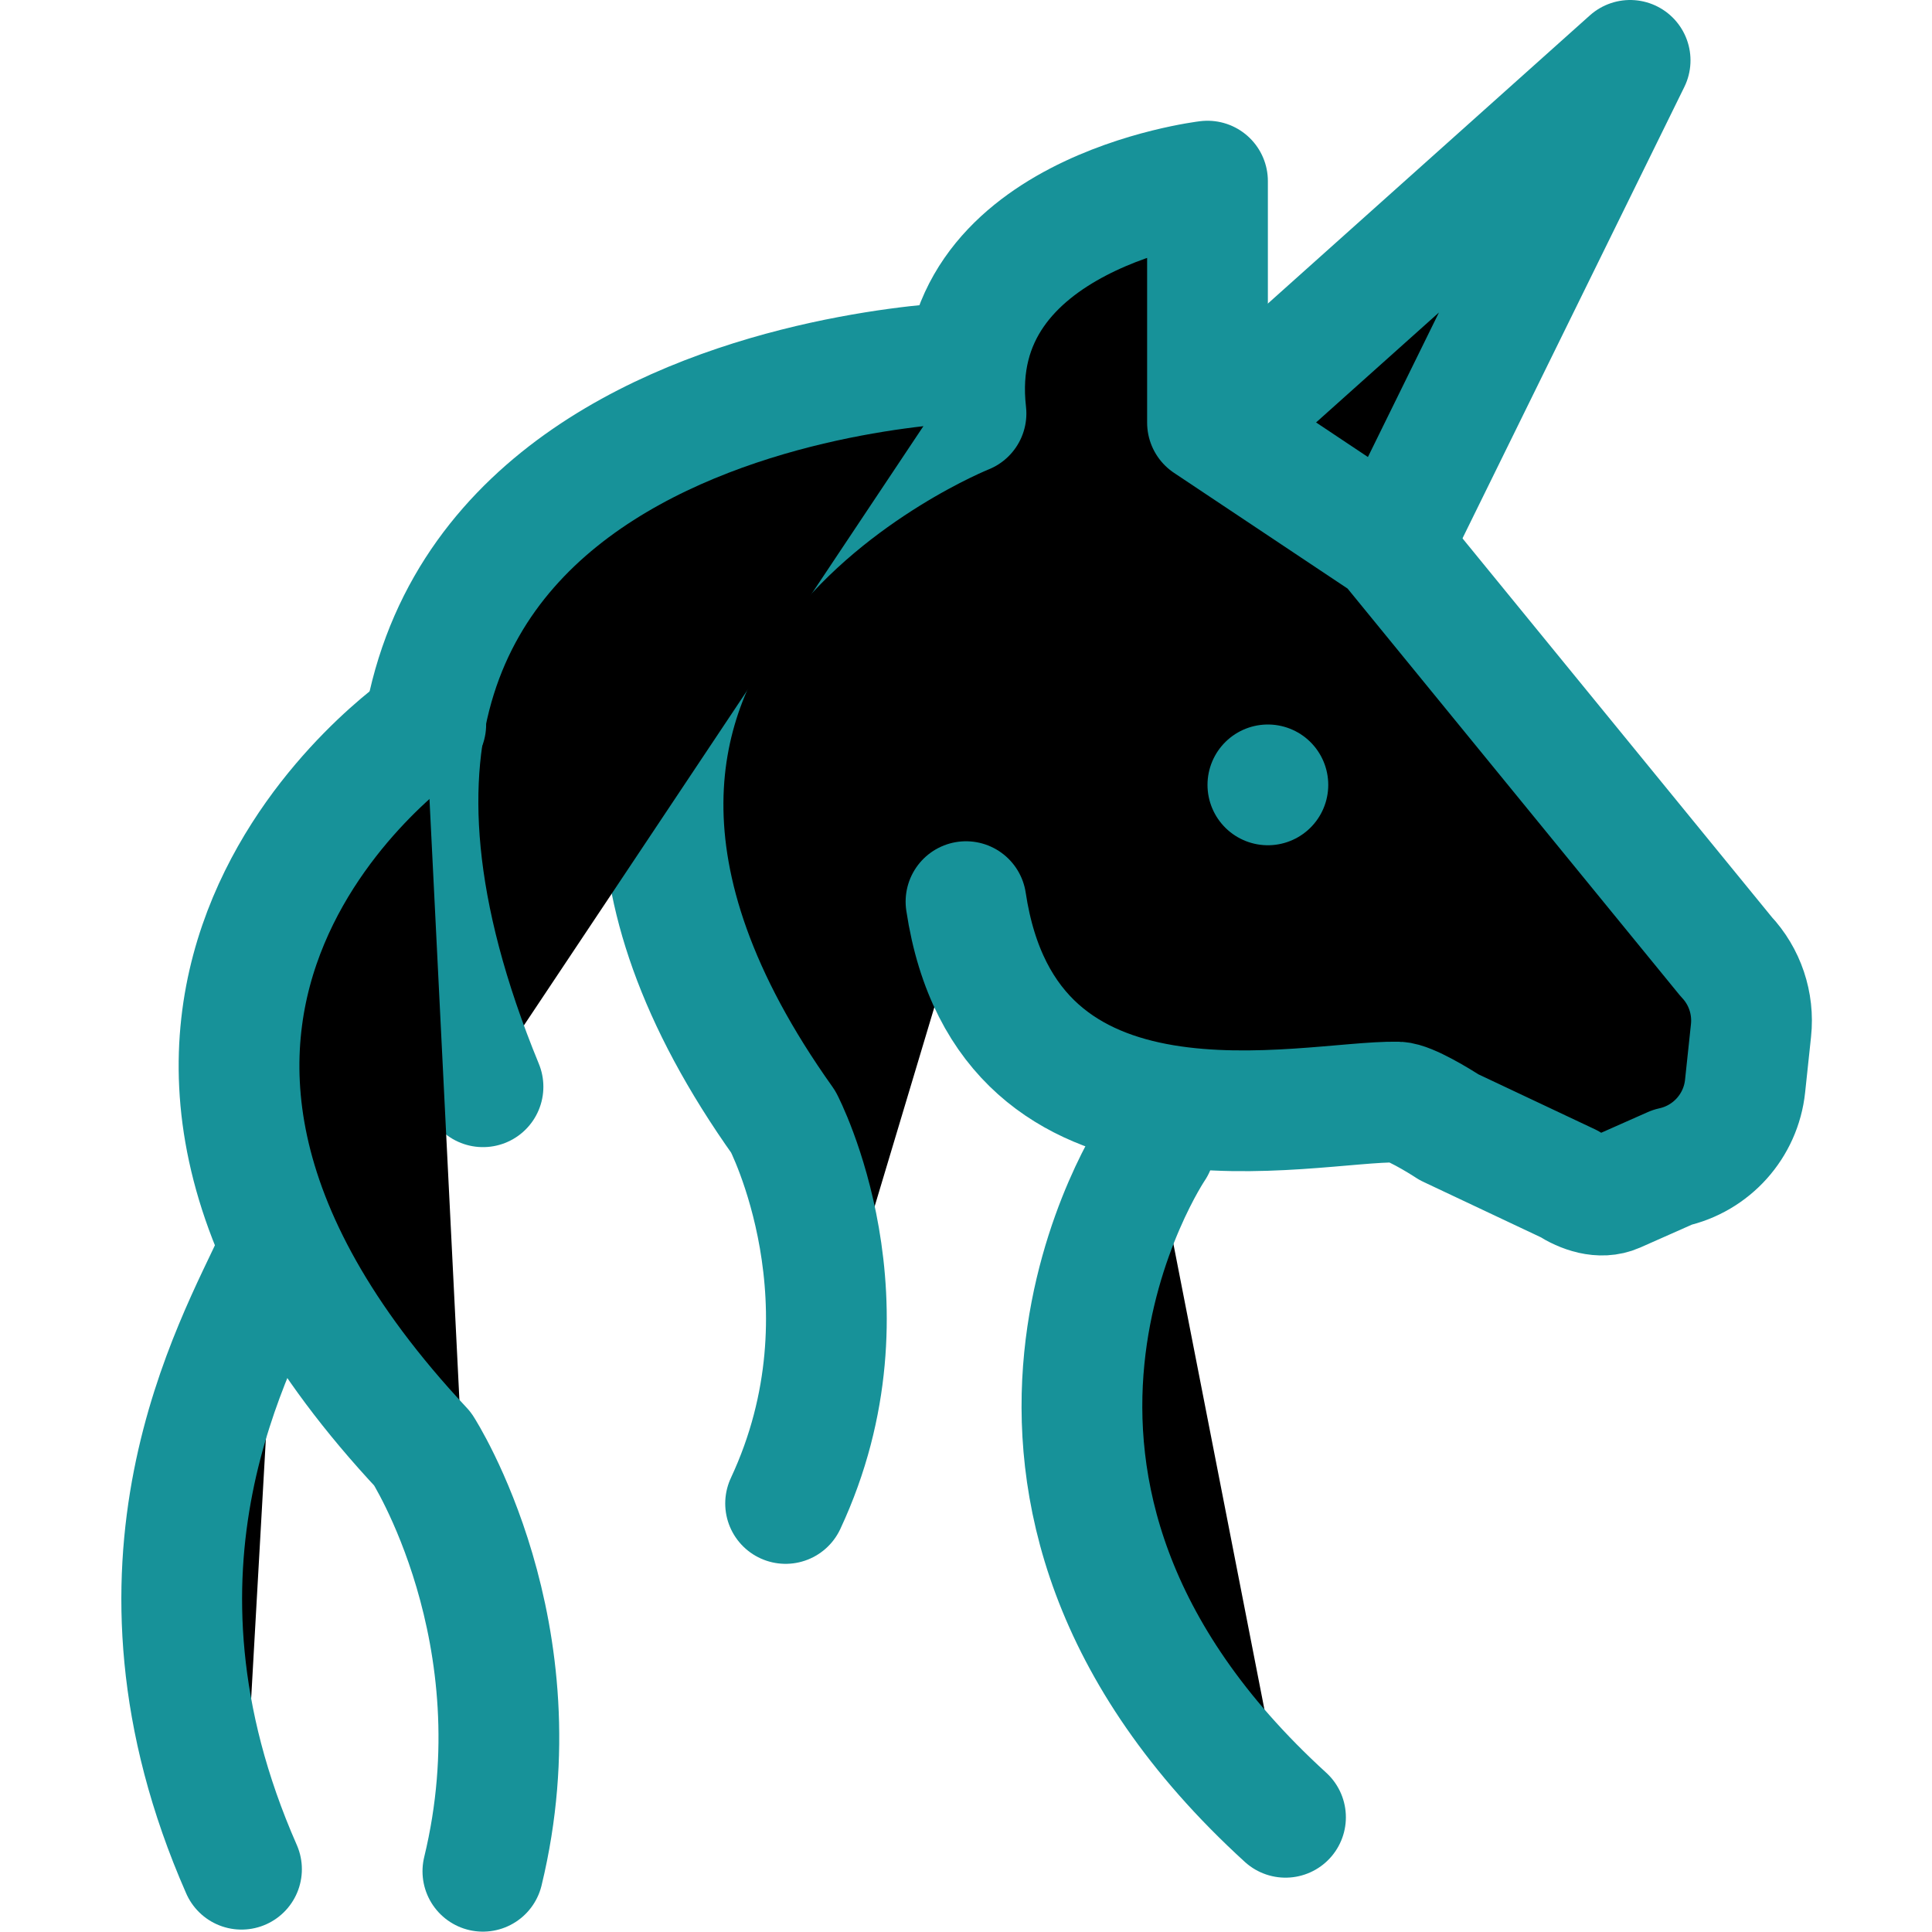 <svg xmlns="http://www.w3.org/2000/svg" width="16" height="16" viewBox="0 0 16 16">
	<g fill="currentColor" stroke="#179299" stroke-linecap="round" stroke-linejoin="round">
		<path stroke-miterlimit="10" d="M 2.287,10.409 C 1.949,11.15 0.888,12.951 2,15.48 M 9.561,9.5 c 0,0 -1.912,2.816 1.085,5.55 M 10.273,3.388 13.5,0.5 11.541,4.486" />
		<path stroke-miterlimit="10" d="m 8,7.467 c 0.344,2.288 2.827,1.645 3.575,1.66 0.094,0.002 0.346,0.156 0.425,0.208 l 0.994,0.469 c 0.115,0.074 0.263,0.125 0.388,0.07 l 0.467,-0.207 c 0.325,-0.071 0.568,-0.342 0.603,-0.672 l 0.049,-0.461 c 0.024,-0.224 -0.051,-0.448 -0.206,-0.612 L 11.5,4.5 10,3.5 V 1.5 c 0,0 -2.191,0.261 -2,1.924 0,0 -4.434,1.764 -1.513,5.867 0,0 0.79,1.51 0.019,3.16" />
		<path stroke-miterlimit="10" d="M 8,3 C 8,3 1.6,3.163 4,9" />
		<path stroke-miterlimit="10" d="m 3.526,6 c 0,0 -3.462,2.329 -0.026,6 0,0 0.979,1.518 0.499,3.497" />
		<path d="m 10.5,6.5 v 0" />
	</g>
</svg>
